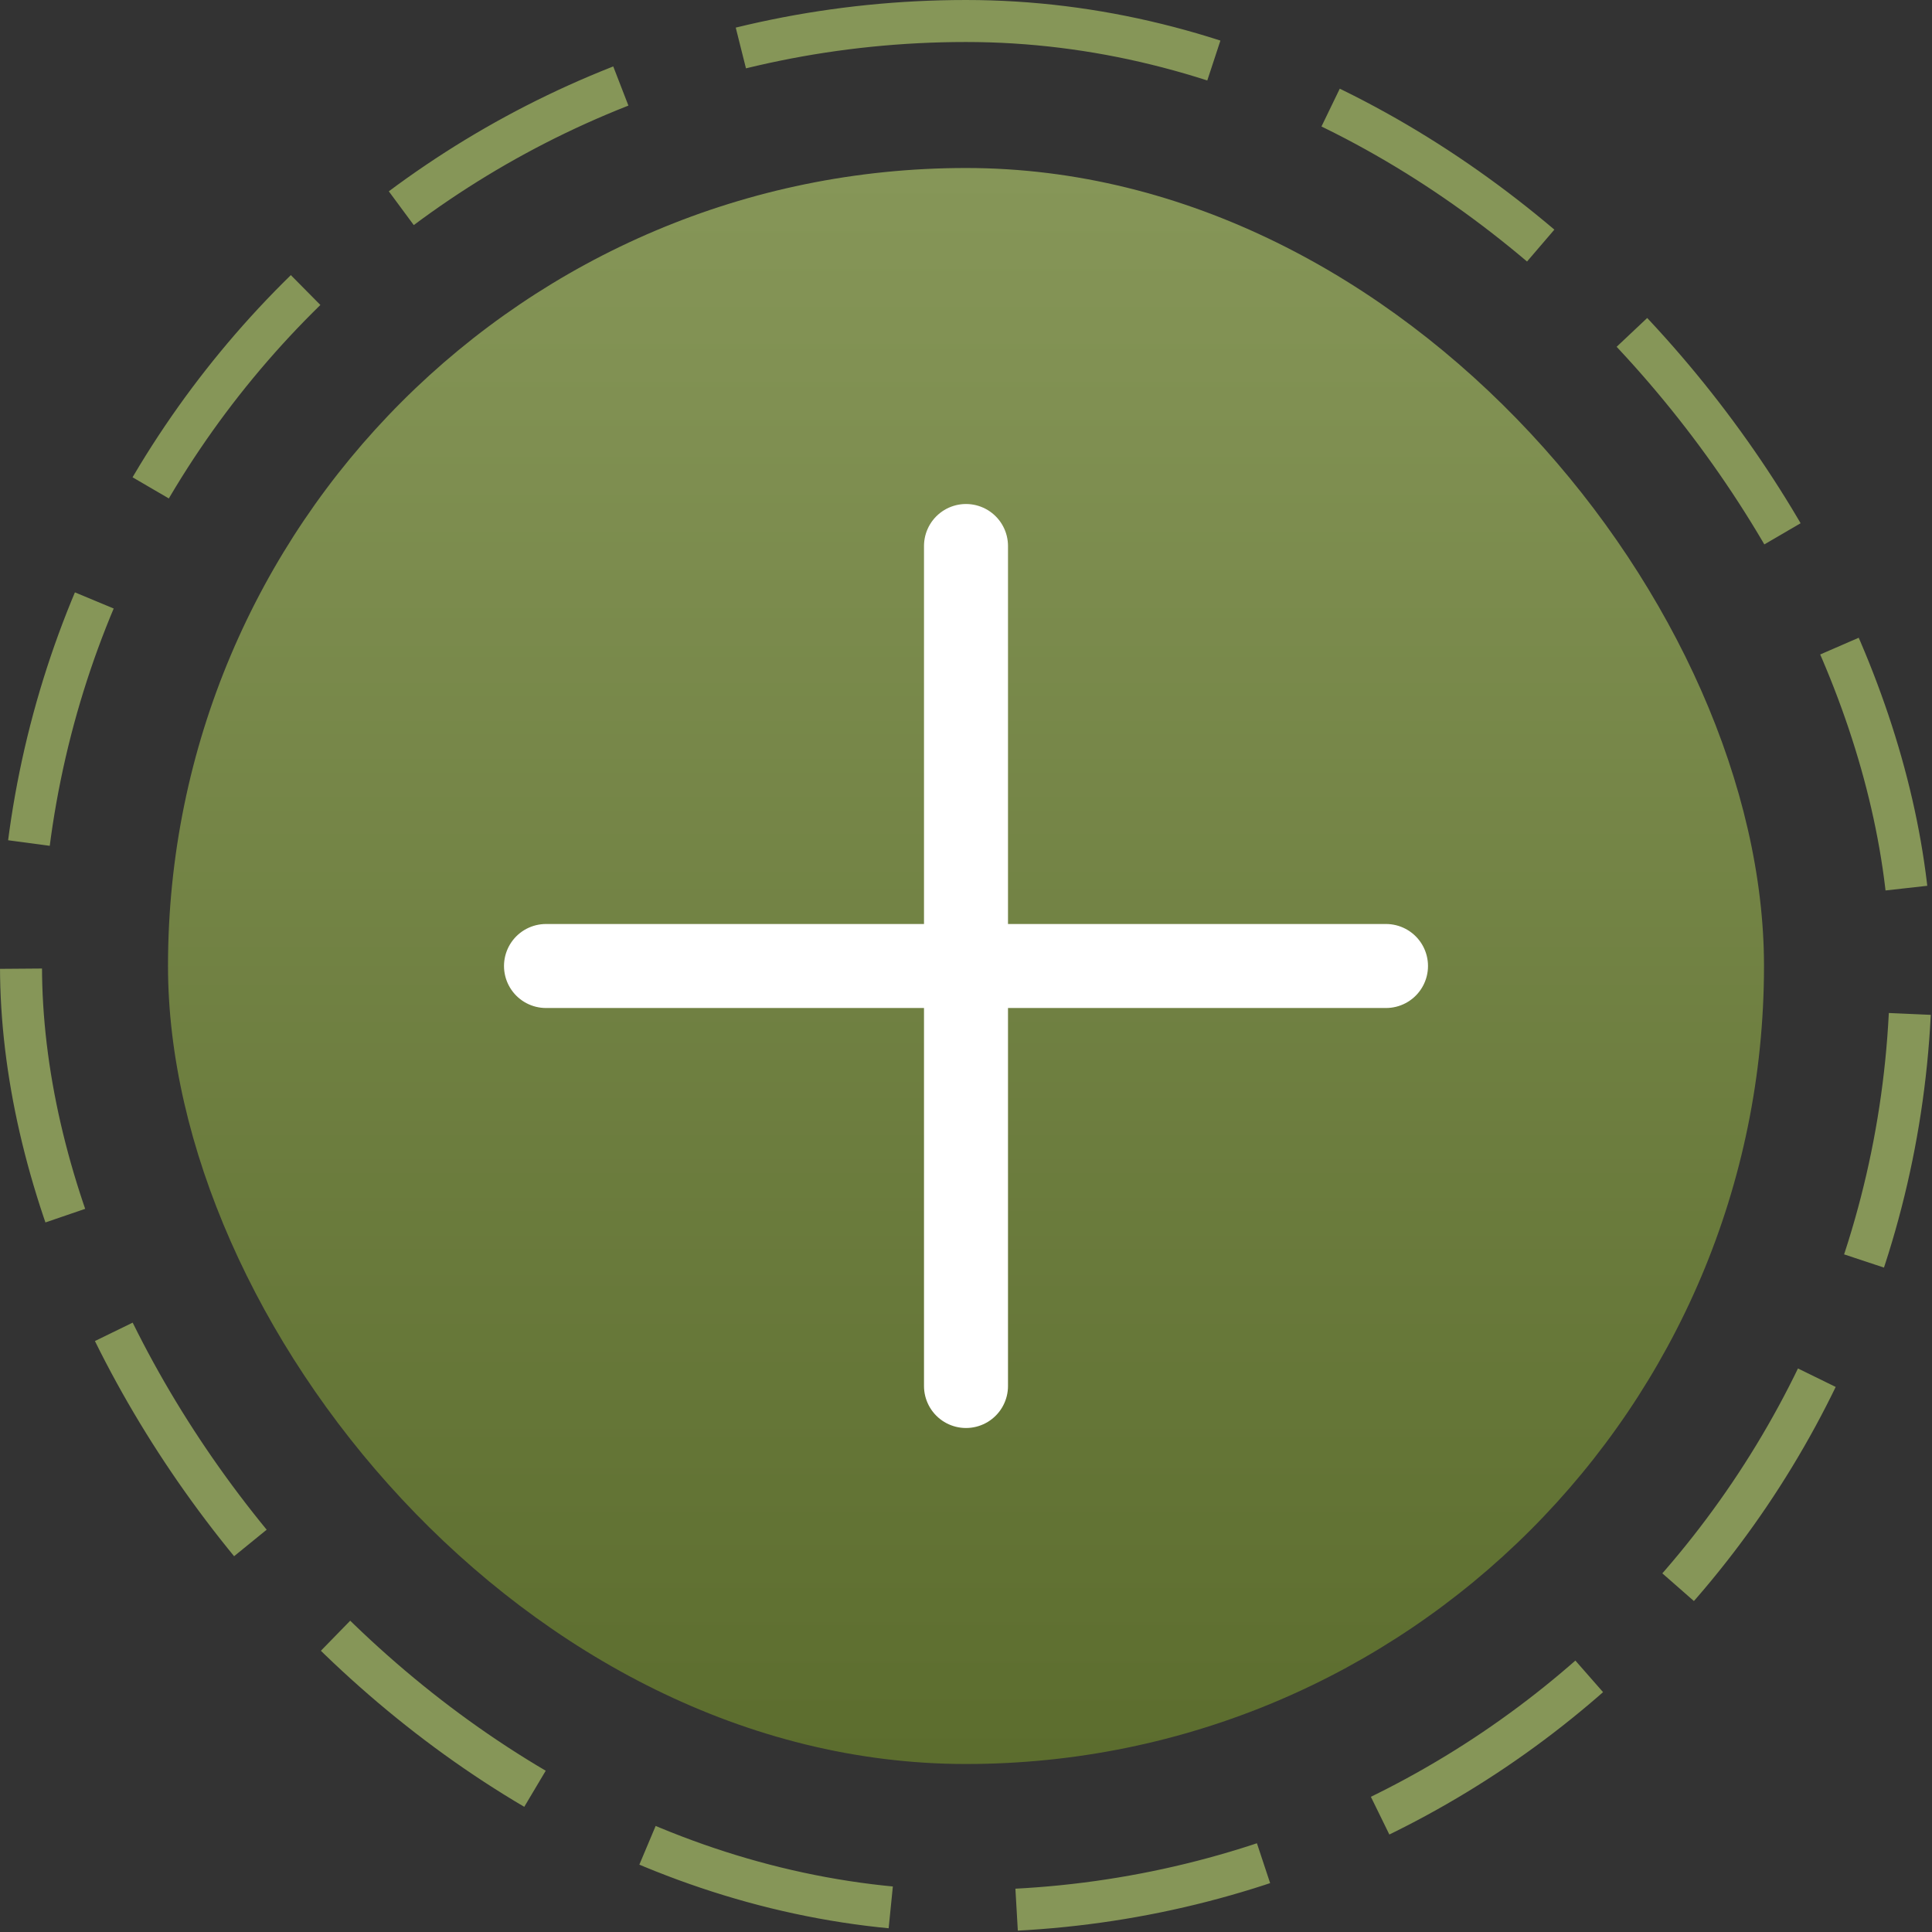 <svg xmlns="http://www.w3.org/2000/svg" xmlns:xlink="http://www.w3.org/1999/xlink" width="46" height="46" viewBox="0 0 46 46">
  <rect x="0" y="0" width="46" height="46" fill="#333333" stroke="none"/>
  <defs>
    <linearGradient id="linear-gradient" x1="0.5" x2="0.5" y2="1" gradientUnits="objectBoundingBox">
      <stop offset="0" stop-color="#869658"/>
      <stop offset="1" stop-color="#5c6d2e"/>
    </linearGradient>
  </defs>
  <g id="Group_3189" data-name="Group 3189" transform="translate(17230 -8823)">
    <rect id="Rectangle_63" data-name="Rectangle 63" width="38" height="38" rx="19" transform="translate(-17226 8827)" fill="url(#linear-gradient)"/>
    <line id="Line_84" data-name="Line 84" y2="20" transform="translate(-17207 8836)" fill="none" stroke="#fff" stroke-linecap="round" stroke-width="2"/>
    <line id="Line_85" data-name="Line 85" x1="20" transform="translate(-17217 8846)" fill="none" stroke="#fff" stroke-linecap="round" stroke-width="2"/>
    <g id="Rectangle_2700" data-name="Rectangle 2700" transform="translate(-17230 8823)" fill="none" stroke="#869658" stroke-width="1" stroke-dasharray="6 3">
      <rect width="46" height="46" rx="23" stroke="none"/>
      <rect x="0.5" y="0.5" width="45" height="45" rx="22.5" fill="none"/>
    </g>
  </g>
</svg>
